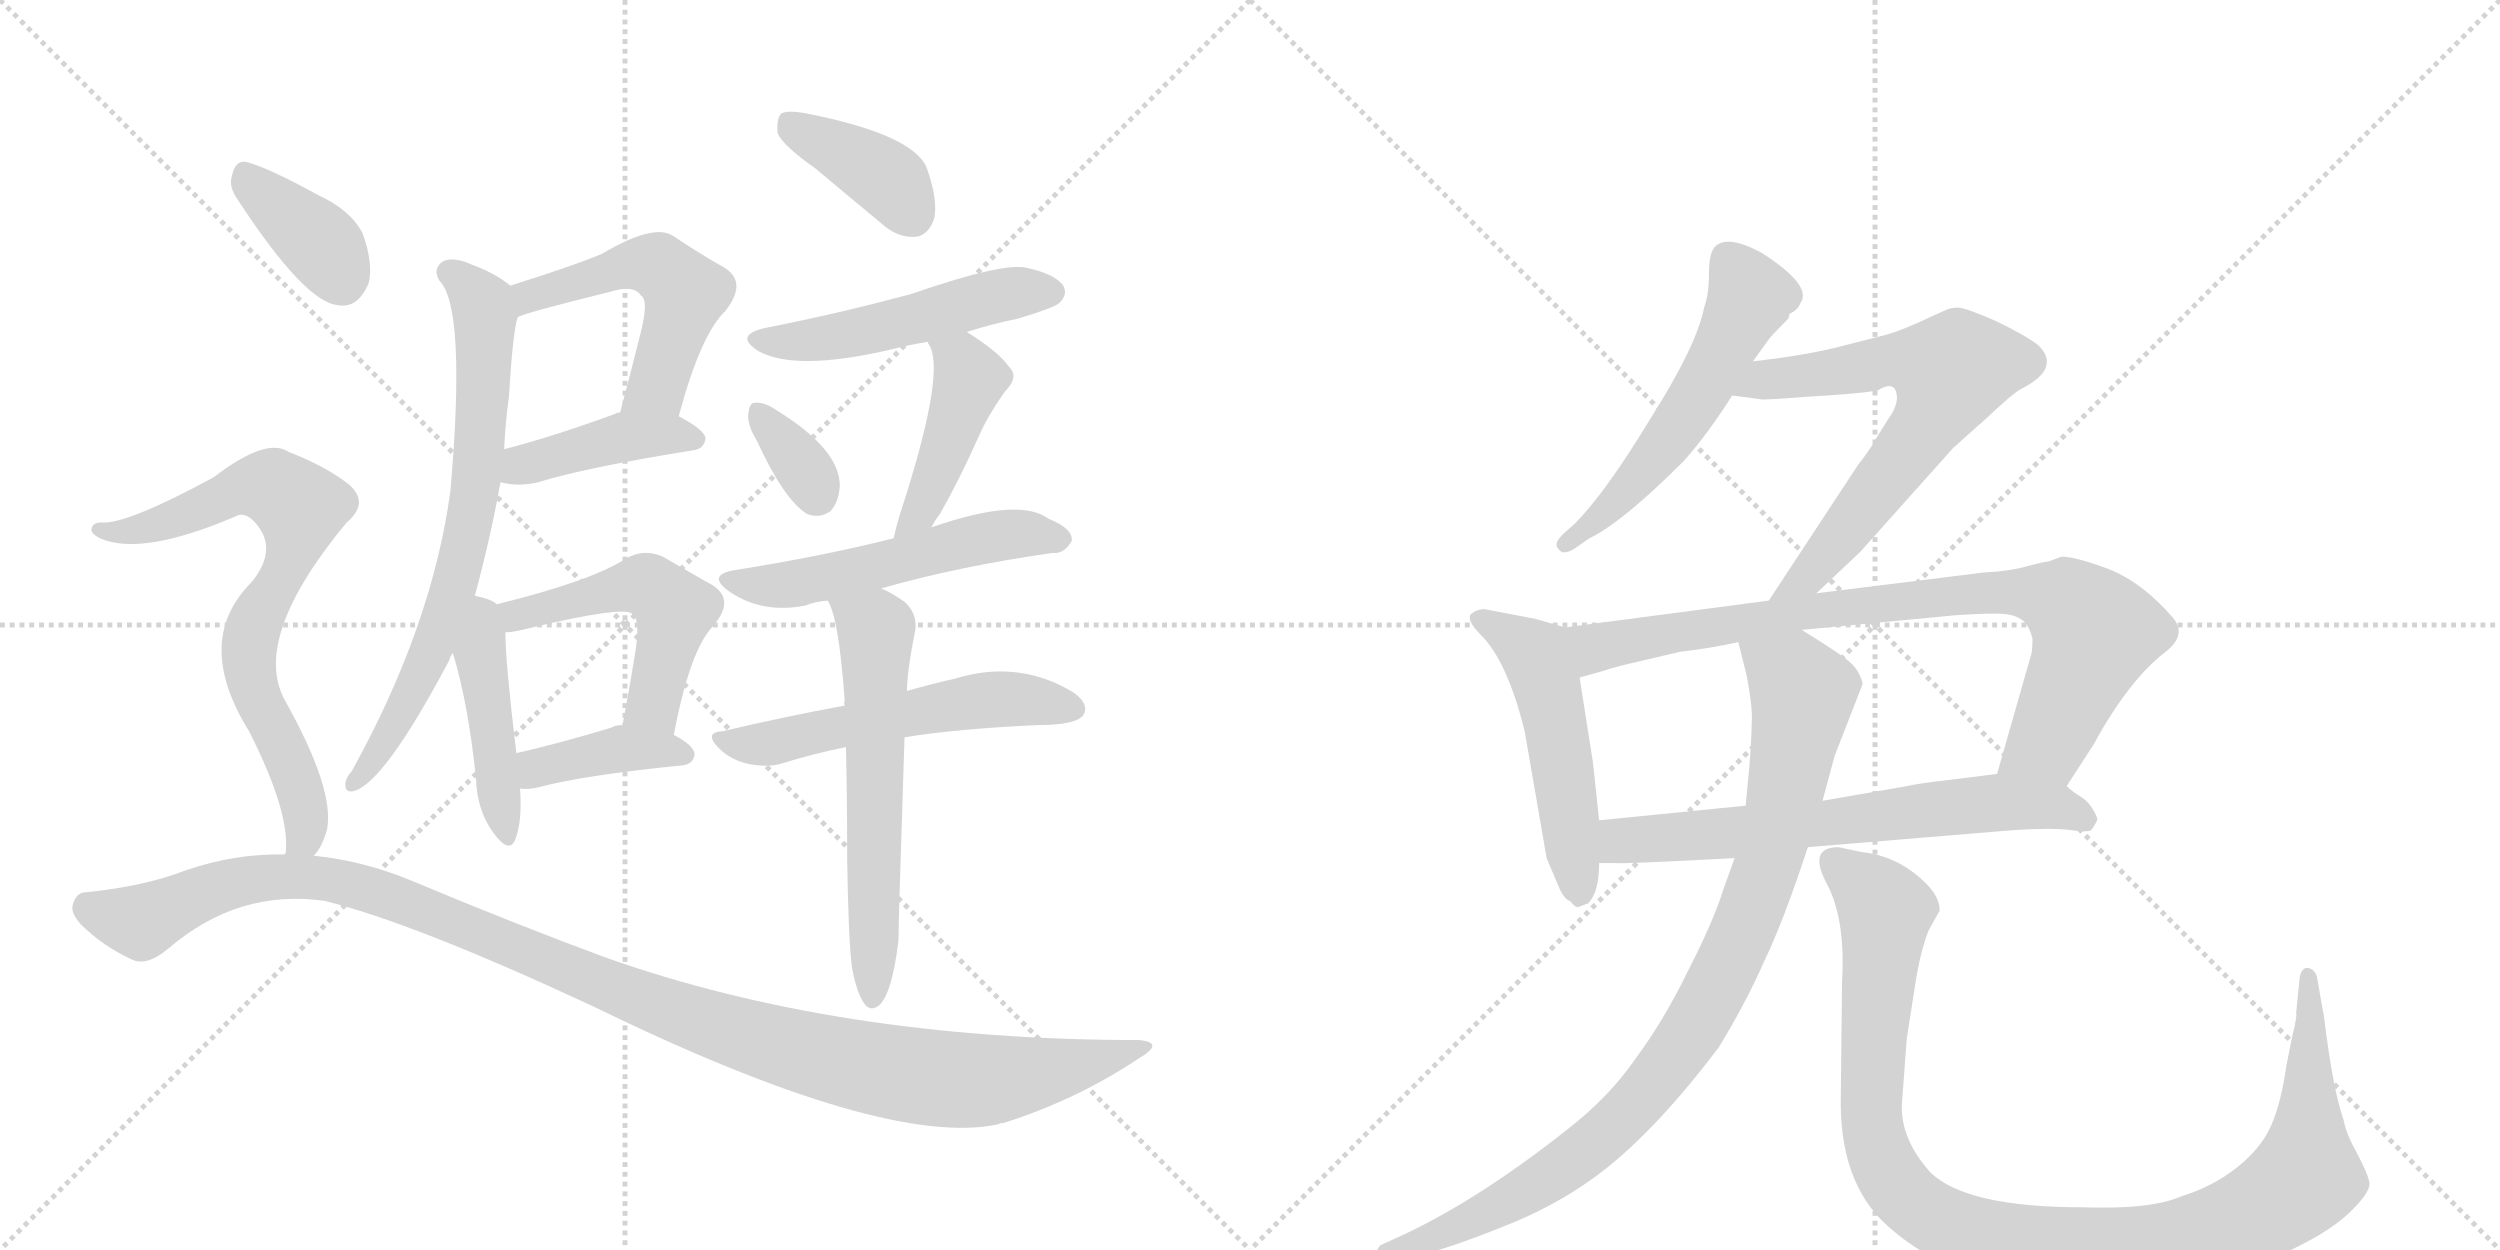 <svg version="1.1" viewBox="0 0 2048 1024" xmlns="http://www.w3.org/2000/svg">
  <g stroke="lightgray" stroke-dasharray="1,1" stroke-width="1" transform="scale(4, 4)">
    <line x1="0" y1="0" x2="256" y2="256"></line>
    <line x1="256" y1="0" x2="0" y2="256"></line>
    <line x1="128" y1="0" x2="128" y2="256"></line>
    <line x1="0" y1="128" x2="256" y2="128"></line>
    <line x1="256" y1="0" x2="512" y2="256"></line>
    <line x1="512" y1="0" x2="256" y2="256"></line>
    <line x1="384" y1="0" x2="384" y2="256"></line>
    <line x1="256" y1="128" x2="512" y2="128"></line>
  </g>
<g transform="scale(1, -1) translate(0, -850)">
   <style type="text/css">
    @keyframes keyframes0 {
      from {
       stroke: black;
       stroke-dashoffset: 521;
       stroke-width: 128;
       }
       63% {
       animation-timing-function: step-end;
       stroke: black;
       stroke-dashoffset: 0;
       stroke-width: 128;
       }
       to {
       stroke: black;
       stroke-width: 1024;
       }
       }
       #make-me-a-hanzi-animation-0 {
         animation: keyframes0 0.674s both;
         animation-delay: 0s;
         animation-timing-function: linear;
       }
    @keyframes keyframes1 {
      from {
       stroke: black;
       stroke-dashoffset: 412;
       stroke-width: 128;
       }
       57% {
       animation-timing-function: step-end;
       stroke: black;
       stroke-dashoffset: 0;
       stroke-width: 128;
       }
       to {
       stroke: black;
       stroke-width: 1024;
       }
       }
       #make-me-a-hanzi-animation-1 {
         animation: keyframes1 0.585s both;
         animation-delay: 0.674s;
         animation-timing-function: linear;
       }
    @keyframes keyframes2 {
      from {
       stroke: black;
       stroke-dashoffset: 709;
       stroke-width: 128;
       }
       70% {
       animation-timing-function: step-end;
       stroke: black;
       stroke-dashoffset: 0;
       stroke-width: 128;
       }
       to {
       stroke: black;
       stroke-width: 1024;
       }
       }
       #make-me-a-hanzi-animation-2 {
         animation: keyframes2 0.827s both;
         animation-delay: 1.259s;
         animation-timing-function: linear;
       }
    @keyframes keyframes3 {
      from {
       stroke: black;
       stroke-dashoffset: 444;
       stroke-width: 128;
       }
       59% {
       animation-timing-function: step-end;
       stroke: black;
       stroke-dashoffset: 0;
       stroke-width: 128;
       }
       to {
       stroke: black;
       stroke-width: 1024;
       }
       }
       #make-me-a-hanzi-animation-3 {
         animation: keyframes3 0.611s both;
         animation-delay: 2.086s;
         animation-timing-function: linear;
       }
    @keyframes keyframes4 {
      from {
       stroke: black;
       stroke-dashoffset: 504;
       stroke-width: 128;
       }
       62% {
       animation-timing-function: step-end;
       stroke: black;
       stroke-dashoffset: 0;
       stroke-width: 128;
       }
       to {
       stroke: black;
       stroke-width: 1024;
       }
       }
       #make-me-a-hanzi-animation-4 {
         animation: keyframes4 0.66s both;
         animation-delay: 2.698s;
         animation-timing-function: linear;
       }
    @keyframes keyframes5 {
      from {
       stroke: black;
       stroke-dashoffset: 389;
       stroke-width: 128;
       }
       56% {
       animation-timing-function: step-end;
       stroke: black;
       stroke-dashoffset: 0;
       stroke-width: 128;
       }
       to {
       stroke: black;
       stroke-width: 1024;
       }
       }
       #make-me-a-hanzi-animation-5 {
         animation: keyframes5 0.567s both;
         animation-delay: 3.358s;
         animation-timing-function: linear;
       }
    @keyframes keyframes6 {
      from {
       stroke: black;
       stroke-dashoffset: 386;
       stroke-width: 128;
       }
       56% {
       animation-timing-function: step-end;
       stroke: black;
       stroke-dashoffset: 0;
       stroke-width: 128;
       }
       to {
       stroke: black;
       stroke-width: 1024;
       }
       }
       #make-me-a-hanzi-animation-6 {
         animation: keyframes6 0.564s both;
         animation-delay: 3.924s;
         animation-timing-function: linear;
       }
    @keyframes keyframes7 {
      from {
       stroke: black;
       stroke-dashoffset: 497;
       stroke-width: 128;
       }
       62% {
       animation-timing-function: step-end;
       stroke: black;
       stroke-dashoffset: 0;
       stroke-width: 128;
       }
       to {
       stroke: black;
       stroke-width: 1024;
       }
       }
       #make-me-a-hanzi-animation-7 {
         animation: keyframes7 0.654s both;
         animation-delay: 4.488s;
         animation-timing-function: linear;
       }
    @keyframes keyframes8 {
      from {
       stroke: black;
       stroke-dashoffset: 341;
       stroke-width: 128;
       }
       53% {
       animation-timing-function: step-end;
       stroke: black;
       stroke-dashoffset: 0;
       stroke-width: 128;
       }
       to {
       stroke: black;
       stroke-width: 1024;
       }
       }
       #make-me-a-hanzi-animation-8 {
         animation: keyframes8 0.528s both;
         animation-delay: 5.143s;
         animation-timing-function: linear;
       }
    @keyframes keyframes9 {
      from {
       stroke: black;
       stroke-dashoffset: 440;
       stroke-width: 128;
       }
       59% {
       animation-timing-function: step-end;
       stroke: black;
       stroke-dashoffset: 0;
       stroke-width: 128;
       }
       to {
       stroke: black;
       stroke-width: 1024;
       }
       }
       #make-me-a-hanzi-animation-9 {
         animation: keyframes9 0.608s both;
         animation-delay: 5.67s;
         animation-timing-function: linear;
       }
    @keyframes keyframes10 {
      from {
       stroke: black;
       stroke-dashoffset: 531;
       stroke-width: 128;
       }
       63% {
       animation-timing-function: step-end;
       stroke: black;
       stroke-dashoffset: 0;
       stroke-width: 128;
       }
       to {
       stroke: black;
       stroke-width: 1024;
       }
       }
       #make-me-a-hanzi-animation-10 {
         animation: keyframes10 0.682s both;
         animation-delay: 6.278s;
         animation-timing-function: linear;
       }
    @keyframes keyframes11 {
      from {
       stroke: black;
       stroke-dashoffset: 540;
       stroke-width: 128;
       }
       64% {
       animation-timing-function: step-end;
       stroke: black;
       stroke-dashoffset: 0;
       stroke-width: 128;
       }
       to {
       stroke: black;
       stroke-width: 1024;
       }
       }
       #make-me-a-hanzi-animation-11 {
         animation: keyframes11 0.689s both;
         animation-delay: 6.961s;
         animation-timing-function: linear;
       }
    @keyframes keyframes12 {
      from {
       stroke: black;
       stroke-dashoffset: 596;
       stroke-width: 128;
       }
       66% {
       animation-timing-function: step-end;
       stroke: black;
       stroke-dashoffset: 0;
       stroke-width: 128;
       }
       to {
       stroke: black;
       stroke-width: 1024;
       }
       }
       #make-me-a-hanzi-animation-12 {
         animation: keyframes12 0.735s both;
         animation-delay: 7.65s;
         animation-timing-function: linear;
       }
    @keyframes keyframes13 {
      from {
       stroke: black;
       stroke-dashoffset: 373;
       stroke-width: 128;
       }
       55% {
       animation-timing-function: step-end;
       stroke: black;
       stroke-dashoffset: 0;
       stroke-width: 128;
       }
       to {
       stroke: black;
       stroke-width: 1024;
       }
       }
       #make-me-a-hanzi-animation-13 {
         animation: keyframes13 0.554s both;
         animation-delay: 8.385s;
         animation-timing-function: linear;
       }
    @keyframes keyframes14 {
      from {
       stroke: black;
       stroke-dashoffset: 733;
       stroke-width: 128;
       }
       70% {
       animation-timing-function: step-end;
       stroke: black;
       stroke-dashoffset: 0;
       stroke-width: 128;
       }
       to {
       stroke: black;
       stroke-width: 1024;
       }
       }
       #make-me-a-hanzi-animation-14 {
         animation: keyframes14 0.847s both;
         animation-delay: 8.939s;
         animation-timing-function: linear;
       }
    @keyframes keyframes15 {
      from {
       stroke: black;
       stroke-dashoffset: 1146;
       stroke-width: 128;
       }
       79% {
       animation-timing-function: step-end;
       stroke: black;
       stroke-dashoffset: 0;
       stroke-width: 128;
       }
       to {
       stroke: black;
       stroke-width: 1024;
       }
       }
       #make-me-a-hanzi-animation-15 {
         animation: keyframes15 1.183s both;
         animation-delay: 9.785s;
         animation-timing-function: linear;
       }
    @keyframes keyframes16 {
      from {
       stroke: black;
       stroke-dashoffset: 549;
       stroke-width: 128;
       }
       64% {
       animation-timing-function: step-end;
       stroke: black;
       stroke-dashoffset: 0;
       stroke-width: 128;
       }
       to {
       stroke: black;
       stroke-width: 1024;
       }
       }
       #make-me-a-hanzi-animation-16 {
         animation: keyframes16 0.697s both;
         animation-delay: 10.968s;
         animation-timing-function: linear;
       }
    @keyframes keyframes17 {
      from {
       stroke: black;
       stroke-dashoffset: 668;
       stroke-width: 128;
       }
       68% {
       animation-timing-function: step-end;
       stroke: black;
       stroke-dashoffset: 0;
       stroke-width: 128;
       }
       to {
       stroke: black;
       stroke-width: 1024;
       }
       }
       #make-me-a-hanzi-animation-17 {
         animation: keyframes17 0.794s both;
         animation-delay: 11.665s;
         animation-timing-function: linear;
       }
    @keyframes keyframes18 {
      from {
       stroke: black;
       stroke-dashoffset: 512;
       stroke-width: 128;
       }
       63% {
       animation-timing-function: step-end;
       stroke: black;
       stroke-dashoffset: 0;
       stroke-width: 128;
       }
       to {
       stroke: black;
       stroke-width: 1024;
       }
       }
       #make-me-a-hanzi-animation-18 {
         animation: keyframes18 0.667s both;
         animation-delay: 12.458s;
         animation-timing-function: linear;
       }
    @keyframes keyframes19 {
      from {
       stroke: black;
       stroke-dashoffset: 835;
       stroke-width: 128;
       }
       73% {
       animation-timing-function: step-end;
       stroke: black;
       stroke-dashoffset: 0;
       stroke-width: 128;
       }
       to {
       stroke: black;
       stroke-width: 1024;
       }
       }
       #make-me-a-hanzi-animation-19 {
         animation: keyframes19 0.93s both;
         animation-delay: 13.125s;
         animation-timing-function: linear;
       }
    @keyframes keyframes20 {
      from {
       stroke: black;
       stroke-dashoffset: 657;
       stroke-width: 128;
       }
       68% {
       animation-timing-function: step-end;
       stroke: black;
       stroke-dashoffset: 0;
       stroke-width: 128;
       }
       to {
       stroke: black;
       stroke-width: 1024;
       }
       }
       #make-me-a-hanzi-animation-20 {
         animation: keyframes20 0.785s both;
         animation-delay: 14.054s;
         animation-timing-function: linear;
       }
    @keyframes keyframes21 {
      from {
       stroke: black;
       stroke-dashoffset: 926;
       stroke-width: 128;
       }
       75% {
       animation-timing-function: step-end;
       stroke: black;
       stroke-dashoffset: 0;
       stroke-width: 128;
       }
       to {
       stroke: black;
       stroke-width: 1024;
       }
       }
       #make-me-a-hanzi-animation-21 {
         animation: keyframes21 1.004s both;
         animation-delay: 14.839s;
         animation-timing-function: linear;
       }
    @keyframes keyframes22 {
      from {
       stroke: black;
       stroke-dashoffset: 1066;
       stroke-width: 128;
       }
       78% {
       animation-timing-function: step-end;
       stroke: black;
       stroke-dashoffset: 0;
       stroke-width: 128;
       }
       to {
       stroke: black;
       stroke-width: 1024;
       }
       }
       #make-me-a-hanzi-animation-22 {
         animation: keyframes22 1.118s both;
         animation-delay: 15.843s;
         animation-timing-function: linear;
       }
</style>
<path d="M 556 509 Q 574 576 594 595 Q 613 619 593 631 Q 575 641 551 657 Q 535 667 493 642 Q 469 632 418 616 C 389 607 396 579 424 590 Q 427 593 500 611 Q 519 617 525 608 Q 532 604 524 574 Q 517 546 508 512 C 500 483 548 480 556 509 Z" fill="lightgray"></path> 
<path d="M 410 455 Q 425 451 441 455 Q 480 467 567 481 Q 577 482 578 491 Q 577 498 556 509 L 508 512 Q 505 512 504 511 Q 452 492 413 482 C 384 474 381 461 410 455 Z" fill="lightgray"></path> 
<path d="M 389 362 Q 402 410 410 455 L 413 482 Q 414 504 417 526 Q 420 577 424 590 C 428 609 428 609 418 616 Q 406 626 387 633 Q 372 640 363 636 Q 354 630 360 620 Q 382 598 369 448 Q 354 337 288 218 Q 284 214 283 209 Q 282 200 290 202 Q 315 209 368 309 Q 369 313 371 315 L 389 362 Z" fill="lightgray"></path> 
<path d="M 407 355 Q 403 359 389 362 C 360 369 363 344 371 315 Q 384 272 390 211 Q 391 186 404 168 Q 417 150 422 162 Q 428 177 426 204 L 423 233 Q 414 308 414 332 C 414 351 414 351 407 355 Z" fill="lightgray"></path> 
<path d="M 552 248 Q 565 317 584 337 Q 603 359 583 371 Q 567 380 543 394 Q 527 401 512 392 Q 484 374 407 355 C 378 348 384 329 414 332 Q 421 332 436 336 Q 512 354 518 347 Q 525 343 520 313 Q 516 288 510 256 C 505 227 546 219 552 248 Z" fill="lightgray"></path> 
<path d="M 426 204 Q 432 203 441 205 Q 478 215 559 223 Q 568 224 569 232 Q 569 239 552 248 L 510 256 Q 504 256 501 254 Q 458 241 423 233 C 394 226 396 206 426 204 Z" fill="lightgray"></path> 
<path d="M 668 712 Q 693 691 722 667 Q 735 655 750 656 Q 760 657 765 670 Q 769 685 759 713 Q 747 740 661 757 Q 645 760 640 757 Q 636 753 637 741 Q 641 731 668 712 Z" fill="lightgray"></path> 
<path d="M 792 578 Q 810 584 834 589 Q 864 598 868 602 Q 875 609 871 616 Q 864 626 839 631 Q 818 634 746 609 Q 686 593 630 582 Q 599 576 622 562 Q 652 546 727 563 Q 742 567 760 570 L 792 578 Z" fill="lightgray"></path> 
<path d="M 620 489 Q 642 441 661 429 Q 671 425 680 431 Q 687 438 688 452 Q 688 482 636 514 Q 626 521 618 520 Q 614 520 613 511 Q 612 502 620 489 Z" fill="lightgray"></path> 
<path d="M 763 418 Q 766 424 770 429 Q 786 457 802 493 Q 809 509 823 529 Q 835 541 827 549 Q 818 562 792 578 C 767 594 747 597 760 570 Q 760 569 762 566 Q 774 541 737 428 Q 734 418 732 409 C 725 380 748 392 763 418 Z" fill="lightgray"></path> 
<path d="M 722 368 Q 785 386 862 397 Q 872 396 878 407 Q 879 417 859 425 Q 835 443 763 418 L 732 409 Q 672 394 602 383 Q 578 379 598 365 Q 625 347 660 354 Q 667 357 678 358 L 722 368 Z" fill="lightgray"></path> 
<path d="M 741 246 Q 784 253 850 256 Q 883 256 888 265 Q 892 274 879 283 Q 834 310 782 294 Q 764 290 743 284 L 692 272 Q 643 263 592 251 Q 576 250 589 237 Q 599 227 614 224 Q 630 221 642 225 Q 664 232 693 238 L 741 246 Z" fill="lightgray"></path> 
<path d="M 698 57 Q 702 36 708 28 Q 712 22 718 25 Q 730 31 736 79 Q 736 94 741 246 L 743 284 Q 743 300 750 335 Q 751 348 741 357 Q 731 364 722 368 C 695 382 666 386 678 358 Q 687 345 692 276 Q 691 275 692 272 L 693 238 Q 694 198 694 146 Q 695 79 698 57 Z" fill="lightgray"></path> 
<path d="M 195 686 Q 250 602 277 600 Q 293 597 302 618 Q 306 634 297 659 Q 287 678 261 690 Q 221 712 203 717 Q 193 720 190 706 Q 187 697 195 686 Z" fill="lightgray"></path> 
<path d="M 257 149 Q 264 156 268 171 Q 274 204 233 277 Q 206 328 284 422 Q 303 438 286 453 Q 267 468 236 480 Q 218 492 175 459 Q 103 420 83 422 Q 76 422 75 417 Q 74 413 82 409 Q 116 394 193 427 Q 200 431 208 423 Q 229 401 206 373 Q 158 325 204 251 Q 238 184 234 151 Q 233 151 233 150 C 231 120 241 123 257 149 Z" fill="lightgray"></path> 
<path d="M 233 150 Q 193 151 152 137 Q 119 124 70 119 Q 63 119 60 110 Q 57 103 66 93 Q 84 75 108 64 Q 120 58 138 73 Q 195 122 266 112 Q 339 94 485 26 Q 725 -91 818 -71 Q 819 -70 822 -70 Q 882 -51 933 -17 Q 955 -4 933 -2 Q 686 -2 495 66 Q 422 93 336 129 Q 297 145 257 149 L 233 150 Z" fill="lightgray"></path> 
<path d="M 1436 554 L 1449 572 Q 1451 575 1465 589 L 1466 593 Q 1473 596 1475 602 Q 1485 616 1443 643 Q 1415 658 1405 648 Q 1400 643 1400 626 Q 1400 609 1396 598 Q 1390 567 1352 507 Q 1315 446 1290 421 L 1280 412 Q 1272 404 1277 400 Q 1280 395 1289 400 L 1302 409 Q 1329 422 1379 472 Q 1398 493 1419 526 L 1436 554 Z" fill="lightgray"></path> 
<path d="M 1488 364 L 1524 398 L 1600 483 L 1628 508 Q 1648 527 1655 531 Q 1689 548 1670 567 Q 1660 575 1635 587 Q 1610 598 1604 598 Q 1598 598 1594 596 L 1585 592 Q 1560 580 1546 576 L 1503 565 Q 1473 558 1436 554 C 1406 550 1389 530 1419 526 L 1442 523 Q 1443 522 1480 525 Q 1518 527 1538 530 Q 1554 540 1554 523 Q 1553 515 1547 507 L 1537 491 Q 1533 483 1522 469 L 1449 358 C 1433 333 1466 343 1488 364 Z" fill="lightgray"></path> 
<path d="M 1282 336 L 1258 343 L 1216 351 Q 1210 351 1205 347 Q 1201 342 1213 330 Q 1235 308 1249 251 L 1267 147 L 1278 121 Q 1282 113 1286 112 Q 1291 106 1293 107 L 1301 110 Q 1310 119 1310 143 L 1310 178 L 1305 225 L 1294 295 C 1289 325 1288 334 1282 336 Z" fill="lightgray"></path> 
<path d="M 1693 206 L 1715 240 Q 1744 293 1774 316 Q 1792 330 1780 344 Q 1755 373 1727 384 Q 1700 394 1689 394 L 1678 390 Q 1675 390 1660 386 Q 1646 382 1625 381 L 1488 364 L 1449 358 L 1282 336 C 1252 332 1265 287 1294 295 L 1312 300 Q 1324 304 1342 308 L 1376 316 Q 1402 319 1424 324 L 1476 334 L 1602 346 Q 1632 348 1642 347 Q 1653 346 1659 340 Q 1663 335 1665 327 Q 1665 317 1664 314 L 1636 216 C 1628 187 1677 181 1693 206 Z" fill="lightgray"></path> 
<path d="M 1481 156 L 1650 170 Q 1681 172 1696 170 Q 1711 168 1713 170 Q 1715 172 1718 178 L 1718 180 Q 1713 192 1705 197 Q 1697 202 1693 206 C 1674 221 1666 220 1636 216 L 1596 211 Q 1570 208 1562 206 L 1493 194 L 1430 190 L 1310 178 C 1280 175 1280 143 1310 143 L 1324 143 Q 1326 142 1421 147 L 1481 156 Z" fill="lightgray"></path> 
<path d="M 1421 147 L 1412 122 Q 1404 96 1383 55 Q 1363 14 1340 -17 Q 1318 -49 1283 -76 Q 1207 -136 1142 -165 L 1131 -170 Q 1127 -174 1128 -179 Q 1129 -185 1134 -183 L 1171 -176 Q 1191 -171 1231 -155 Q 1272 -139 1304 -116 Q 1352 -82 1408 -8 Q 1430 28 1445 62 Q 1461 95 1481 156 L 1493 194 L 1503 231 L 1526 290 Q 1523 301 1516 307 Q 1510 313 1476 334 C 1451 350 1417 353 1424 324 L 1431 296 Q 1436 269 1435 258 Q 1435 247 1433 221 L 1430 190 L 1421 147 Z" fill="lightgray"></path> 
<path d="M 1562 -1 L 1569 44 Q 1573 70 1580 88 L 1589 104 Q 1589 116 1576 128 Q 1554 149 1525 152 L 1506 156 Q 1481 156 1496 127 Q 1512 98 1509 46 L 1508 -46 Q 1506 -118 1546 -154 Q 1587 -191 1647 -202 Q 1673 -206 1718 -206 Q 1764 -206 1797 -201 Q 1830 -196 1868 -178 Q 1906 -161 1924 -144 Q 1942 -127 1941 -119 Q 1940 -112 1931 -95 Q 1922 -79 1920 -68 Q 1911 -42 1904 16 L 1898 50 Q 1896 56 1891 57 Q 1886 58 1884 50 L 1881 20 Q 1882 18 1878 2 L 1873 -23 Q 1869 -52 1861 -71 Q 1853 -90 1833 -106 Q 1813 -122 1787 -130 Q 1762 -141 1706 -139 Q 1610 -139 1581 -110 Q 1557 -83 1558 -55 Q 1560 -27 1562 -1 Z" fill="lightgray"></path> 
      <clipPath id="make-me-a-hanzi-clip-0">
      <path d="M 556 509 Q 574 576 594 595 Q 613 619 593 631 Q 575 641 551 657 Q 535 667 493 642 Q 469 632 418 616 C 389 607 396 579 424 590 Q 427 593 500 611 Q 519 617 525 608 Q 532 604 524 574 Q 517 546 508 512 C 500 483 548 480 556 509 Z" fill="lightgray"></path>
      </clipPath>
      <path clip-path="url(#make-me-a-hanzi-clip-0)" d="M 423 597 L 434 608 L 511 632 L 542 630 L 562 610 L 538 534 L 514 517 " fill="none" id="make-me-a-hanzi-animation-0" stroke-dasharray="393 786" stroke-linecap="round"></path>

      <clipPath id="make-me-a-hanzi-clip-1">
      <path d="M 410 455 Q 425 451 441 455 Q 480 467 567 481 Q 577 482 578 491 Q 577 498 556 509 L 508 512 Q 505 512 504 511 Q 452 492 413 482 C 384 474 381 461 410 455 Z" fill="lightgray"></path>
      </clipPath>
      <path clip-path="url(#make-me-a-hanzi-clip-1)" d="M 419 461 L 428 469 L 511 492 L 569 490 " fill="none" id="make-me-a-hanzi-animation-1" stroke-dasharray="284 568" stroke-linecap="round"></path>

      <clipPath id="make-me-a-hanzi-clip-2">
      <path d="M 389 362 Q 402 410 410 455 L 413 482 Q 414 504 417 526 Q 420 577 424 590 C 428 609 428 609 418 616 Q 406 626 387 633 Q 372 640 363 636 Q 354 630 360 620 Q 382 598 369 448 Q 354 337 288 218 Q 284 214 283 209 Q 282 200 290 202 Q 315 209 368 309 Q 369 313 371 315 L 389 362 Z" fill="lightgray"></path>
      </clipPath>
      <path clip-path="url(#make-me-a-hanzi-clip-2)" d="M 368 627 L 393 605 L 397 591 L 390 451 L 374 374 L 349 305 L 290 209 " fill="none" id="make-me-a-hanzi-animation-2" stroke-dasharray="581 1162" stroke-linecap="round"></path>

      <clipPath id="make-me-a-hanzi-clip-3">
      <path d="M 407 355 Q 403 359 389 362 C 360 369 363 344 371 315 Q 384 272 390 211 Q 391 186 404 168 Q 417 150 422 162 Q 428 177 426 204 L 423 233 Q 414 308 414 332 C 414 351 414 351 407 355 Z" fill="lightgray"></path>
      </clipPath>
      <path clip-path="url(#make-me-a-hanzi-clip-3)" d="M 393 354 L 393 314 L 414 167 " fill="none" id="make-me-a-hanzi-animation-3" stroke-dasharray="316 632" stroke-linecap="round"></path>

      <clipPath id="make-me-a-hanzi-clip-4">
      <path d="M 552 248 Q 565 317 584 337 Q 603 359 583 371 Q 567 380 543 394 Q 527 401 512 392 Q 484 374 407 355 C 378 348 384 329 414 332 Q 421 332 436 336 Q 512 354 518 347 Q 525 343 520 313 Q 516 288 510 256 C 505 227 546 219 552 248 Z" fill="lightgray"></path>
      </clipPath>
      <path clip-path="url(#make-me-a-hanzi-clip-4)" d="M 418 339 L 491 365 L 518 371 L 537 367 L 553 350 L 535 272 L 518 262 " fill="none" id="make-me-a-hanzi-animation-4" stroke-dasharray="376 752" stroke-linecap="round"></path>

      <clipPath id="make-me-a-hanzi-clip-5">
      <path d="M 426 204 Q 432 203 441 205 Q 478 215 559 223 Q 568 224 569 232 Q 569 239 552 248 L 510 256 Q 504 256 501 254 Q 458 241 423 233 C 394 226 396 206 426 204 Z" fill="lightgray"></path>
      </clipPath>
      <path clip-path="url(#make-me-a-hanzi-clip-5)" d="M 433 212 L 445 223 L 499 235 L 560 232 " fill="none" id="make-me-a-hanzi-animation-5" stroke-dasharray="261 522" stroke-linecap="round"></path>

      <clipPath id="make-me-a-hanzi-clip-6">
      <path d="M 668 712 Q 693 691 722 667 Q 735 655 750 656 Q 760 657 765 670 Q 769 685 759 713 Q 747 740 661 757 Q 645 760 640 757 Q 636 753 637 741 Q 641 731 668 712 Z" fill="lightgray"></path>
      </clipPath>
      <path clip-path="url(#make-me-a-hanzi-clip-6)" d="M 645 751 L 725 705 L 747 674 " fill="none" id="make-me-a-hanzi-animation-6" stroke-dasharray="258 516" stroke-linecap="round"></path>

      <clipPath id="make-me-a-hanzi-clip-7">
      <path d="M 792 578 Q 810 584 834 589 Q 864 598 868 602 Q 875 609 871 616 Q 864 626 839 631 Q 818 634 746 609 Q 686 593 630 582 Q 599 576 622 562 Q 652 546 727 563 Q 742 567 760 570 L 792 578 Z" fill="lightgray"></path>
      </clipPath>
      <path clip-path="url(#make-me-a-hanzi-clip-7)" d="M 624 573 L 678 572 L 817 608 L 860 611 " fill="none" id="make-me-a-hanzi-animation-7" stroke-dasharray="369 738" stroke-linecap="round"></path>

      <clipPath id="make-me-a-hanzi-clip-8">
      <path d="M 620 489 Q 642 441 661 429 Q 671 425 680 431 Q 687 438 688 452 Q 688 482 636 514 Q 626 521 618 520 Q 614 520 613 511 Q 612 502 620 489 Z" fill="lightgray"></path>
      </clipPath>
      <path clip-path="url(#make-me-a-hanzi-clip-8)" d="M 621 512 L 670 443 " fill="none" id="make-me-a-hanzi-animation-8" stroke-dasharray="213 426" stroke-linecap="round"></path>

      <clipPath id="make-me-a-hanzi-clip-9">
      <path d="M 763 418 Q 766 424 770 429 Q 786 457 802 493 Q 809 509 823 529 Q 835 541 827 549 Q 818 562 792 578 C 767 594 747 597 760 570 Q 760 569 762 566 Q 774 541 737 428 Q 734 418 732 409 C 725 380 748 392 763 418 Z" fill="lightgray"></path>
      </clipPath>
      <path clip-path="url(#make-me-a-hanzi-clip-9)" d="M 766 570 L 789 553 L 795 539 L 759 443 L 736 413 " fill="none" id="make-me-a-hanzi-animation-9" stroke-dasharray="312 624" stroke-linecap="round"></path>

      <clipPath id="make-me-a-hanzi-clip-10">
      <path d="M 722 368 Q 785 386 862 397 Q 872 396 878 407 Q 879 417 859 425 Q 835 443 763 418 L 732 409 Q 672 394 602 383 Q 578 379 598 365 Q 625 347 660 354 Q 667 357 678 358 L 722 368 Z" fill="lightgray"></path>
      </clipPath>
      <path clip-path="url(#make-me-a-hanzi-clip-10)" d="M 598 374 L 649 371 L 824 412 L 868 408 " fill="none" id="make-me-a-hanzi-animation-10" stroke-dasharray="403 806" stroke-linecap="round"></path>

      <clipPath id="make-me-a-hanzi-clip-11">
      <path d="M 741 246 Q 784 253 850 256 Q 883 256 888 265 Q 892 274 879 283 Q 834 310 782 294 Q 764 290 743 284 L 692 272 Q 643 263 592 251 Q 576 250 589 237 Q 599 227 614 224 Q 630 221 642 225 Q 664 232 693 238 L 741 246 Z" fill="lightgray"></path>
      </clipPath>
      <path clip-path="url(#make-me-a-hanzi-clip-11)" d="M 601 242 L 623 240 L 795 275 L 830 278 L 880 269 " fill="none" id="make-me-a-hanzi-animation-11" stroke-dasharray="412 824" stroke-linecap="round"></path>

      <clipPath id="make-me-a-hanzi-clip-12">
      <path d="M 698 57 Q 702 36 708 28 Q 712 22 718 25 Q 730 31 736 79 Q 736 94 741 246 L 743 284 Q 743 300 750 335 Q 751 348 741 357 Q 731 364 722 368 C 695 382 666 386 678 358 Q 687 345 692 276 Q 691 275 692 272 L 693 238 Q 694 198 694 146 Q 695 79 698 57 Z" fill="lightgray"></path>
      </clipPath>
      <path clip-path="url(#make-me-a-hanzi-clip-12)" d="M 686 358 L 718 333 L 715 34 " fill="none" id="make-me-a-hanzi-animation-12" stroke-dasharray="468 936" stroke-linecap="round"></path>

      <clipPath id="make-me-a-hanzi-clip-13">
      <path d="M 195 686 Q 250 602 277 600 Q 293 597 302 618 Q 306 634 297 659 Q 287 678 261 690 Q 221 712 203 717 Q 193 720 190 706 Q 187 697 195 686 Z" fill="lightgray"></path>
      </clipPath>
      <path clip-path="url(#make-me-a-hanzi-clip-13)" d="M 200 707 L 254 659 L 280 623 " fill="none" id="make-me-a-hanzi-animation-13" stroke-dasharray="245 490" stroke-linecap="round"></path>

      <clipPath id="make-me-a-hanzi-clip-14">
      <path d="M 257 149 Q 264 156 268 171 Q 274 204 233 277 Q 206 328 284 422 Q 303 438 286 453 Q 267 468 236 480 Q 218 492 175 459 Q 103 420 83 422 Q 76 422 75 417 Q 74 413 82 409 Q 116 394 193 427 Q 200 431 208 423 Q 229 401 206 373 Q 158 325 204 251 Q 238 184 234 151 Q 233 151 233 150 C 231 120 241 123 257 149 Z" fill="lightgray"></path>
      </clipPath>
      <path clip-path="url(#make-me-a-hanzi-clip-14)" d="M 81 416 L 131 420 L 194 449 L 211 451 L 223 451 L 246 434 L 236 388 L 210 343 L 203 312 L 214 269 L 232 240 L 248 196 L 249 164 L 240 156 " fill="none" id="make-me-a-hanzi-animation-14" stroke-dasharray="605 1210" stroke-linecap="round"></path>

      <clipPath id="make-me-a-hanzi-clip-15">
      <path d="M 233 150 Q 193 151 152 137 Q 119 124 70 119 Q 63 119 60 110 Q 57 103 66 93 Q 84 75 108 64 Q 120 58 138 73 Q 195 122 266 112 Q 339 94 485 26 Q 725 -91 818 -71 Q 819 -70 822 -70 Q 882 -51 933 -17 Q 955 -4 933 -2 Q 686 -2 495 66 Q 422 93 336 129 Q 297 145 257 149 L 233 150 Z" fill="lightgray"></path>
      </clipPath>
      <path clip-path="url(#make-me-a-hanzi-clip-15)" d="M 73 106 L 115 95 L 202 129 L 250 132 L 311 119 L 526 30 L 675 -17 L 745 -31 L 811 -35 L 891 -21 L 924 -9 " fill="none" id="make-me-a-hanzi-animation-15" stroke-dasharray="1018 2036" stroke-linecap="round"></path>

      <clipPath id="make-me-a-hanzi-clip-16">
      <path d="M 1436 554 L 1449 572 Q 1451 575 1465 589 L 1466 593 Q 1473 596 1475 602 Q 1485 616 1443 643 Q 1415 658 1405 648 Q 1400 643 1400 626 Q 1400 609 1396 598 Q 1390 567 1352 507 Q 1315 446 1290 421 L 1280 412 Q 1272 404 1277 400 Q 1280 395 1289 400 L 1302 409 Q 1329 422 1379 472 Q 1398 493 1419 526 L 1436 554 Z" fill="lightgray"></path>
      </clipPath>
      <path clip-path="url(#make-me-a-hanzi-clip-16)" d="M 1414 639 L 1434 606 L 1401 543 L 1337 452 L 1283 405 " fill="none" id="make-me-a-hanzi-animation-16" stroke-dasharray="421 842" stroke-linecap="round"></path>

      <clipPath id="make-me-a-hanzi-clip-17">
      <path d="M 1488 364 L 1524 398 L 1600 483 L 1628 508 Q 1648 527 1655 531 Q 1689 548 1670 567 Q 1660 575 1635 587 Q 1610 598 1604 598 Q 1598 598 1594 596 L 1585 592 Q 1560 580 1546 576 L 1503 565 Q 1473 558 1436 554 C 1406 550 1389 530 1419 526 L 1442 523 Q 1443 522 1480 525 Q 1518 527 1538 530 Q 1554 540 1554 523 Q 1553 515 1547 507 L 1537 491 Q 1533 483 1522 469 L 1449 358 C 1433 333 1466 343 1488 364 Z" fill="lightgray"></path>
      </clipPath>
      <path clip-path="url(#make-me-a-hanzi-clip-17)" d="M 1425 529 L 1446 540 L 1559 556 L 1597 545 L 1574 496 L 1506 408 L 1479 377 L 1455 363 " fill="none" id="make-me-a-hanzi-animation-17" stroke-dasharray="540 1080" stroke-linecap="round"></path>

      <clipPath id="make-me-a-hanzi-clip-18">
      <path d="M 1282 336 L 1258 343 L 1216 351 Q 1210 351 1205 347 Q 1201 342 1213 330 Q 1235 308 1249 251 L 1267 147 L 1278 121 Q 1282 113 1286 112 Q 1291 106 1293 107 L 1301 110 Q 1310 119 1310 143 L 1310 178 L 1305 225 L 1294 295 C 1289 325 1288 334 1282 336 Z" fill="lightgray"></path>
      </clipPath>
      <path clip-path="url(#make-me-a-hanzi-clip-18)" d="M 1212 344 L 1261 308 L 1275 256 L 1294 116 " fill="none" id="make-me-a-hanzi-animation-18" stroke-dasharray="384 768" stroke-linecap="round"></path>

      <clipPath id="make-me-a-hanzi-clip-19">
      <path d="M 1693 206 L 1715 240 Q 1744 293 1774 316 Q 1792 330 1780 344 Q 1755 373 1727 384 Q 1700 394 1689 394 L 1678 390 Q 1675 390 1660 386 Q 1646 382 1625 381 L 1488 364 L 1449 358 L 1282 336 C 1252 332 1265 287 1294 295 L 1312 300 Q 1324 304 1342 308 L 1376 316 Q 1402 319 1424 324 L 1476 334 L 1602 346 Q 1632 348 1642 347 Q 1653 346 1659 340 Q 1663 335 1665 327 Q 1665 317 1664 314 L 1636 216 C 1628 187 1677 181 1693 206 Z" fill="lightgray"></path>
      </clipPath>
      <path clip-path="url(#make-me-a-hanzi-clip-19)" d="M 1290 331 L 1313 320 L 1471 348 L 1604 363 L 1680 361 L 1705 346 L 1715 329 L 1677 242 L 1644 221 " fill="none" id="make-me-a-hanzi-animation-19" stroke-dasharray="707 1414" stroke-linecap="round"></path>

      <clipPath id="make-me-a-hanzi-clip-20">
      <path d="M 1481 156 L 1650 170 Q 1681 172 1696 170 Q 1711 168 1713 170 Q 1715 172 1718 178 L 1718 180 Q 1713 192 1705 197 Q 1697 202 1693 206 C 1674 221 1666 220 1636 216 L 1596 211 Q 1570 208 1562 206 L 1493 194 L 1430 190 L 1310 178 C 1280 175 1280 143 1310 143 L 1324 143 Q 1326 142 1421 147 L 1481 156 Z" fill="lightgray"></path>
      </clipPath>
      <path clip-path="url(#make-me-a-hanzi-clip-20)" d="M 1317 149 L 1334 162 L 1407 165 L 1632 192 L 1683 190 L 1709 178 " fill="none" id="make-me-a-hanzi-animation-20" stroke-dasharray="529 1058" stroke-linecap="round"></path>

      <clipPath id="make-me-a-hanzi-clip-21">
      <path d="M 1421 147 L 1412 122 Q 1404 96 1383 55 Q 1363 14 1340 -17 Q 1318 -49 1283 -76 Q 1207 -136 1142 -165 L 1131 -170 Q 1127 -174 1128 -179 Q 1129 -185 1134 -183 L 1171 -176 Q 1191 -171 1231 -155 Q 1272 -139 1304 -116 Q 1352 -82 1408 -8 Q 1430 28 1445 62 Q 1461 95 1481 156 L 1493 194 L 1503 231 L 1526 290 Q 1523 301 1516 307 Q 1510 313 1476 334 C 1451 350 1417 353 1424 324 L 1431 296 Q 1436 269 1435 258 Q 1435 247 1433 221 L 1430 190 L 1421 147 Z" fill="lightgray"></path>
      </clipPath>
      <path clip-path="url(#make-me-a-hanzi-clip-21)" d="M 1432 319 L 1469 294 L 1477 282 L 1475 267 L 1448 140 L 1424 78 L 1383 0 L 1333 -62 L 1296 -95 L 1200 -153 L 1134 -176 " fill="none" id="make-me-a-hanzi-animation-21" stroke-dasharray="798 1596" stroke-linecap="round"></path>

      <clipPath id="make-me-a-hanzi-clip-22">
      <path d="M 1562 -1 L 1569 44 Q 1573 70 1580 88 L 1589 104 Q 1589 116 1576 128 Q 1554 149 1525 152 L 1506 156 Q 1481 156 1496 127 Q 1512 98 1509 46 L 1508 -46 Q 1506 -118 1546 -154 Q 1587 -191 1647 -202 Q 1673 -206 1718 -206 Q 1764 -206 1797 -201 Q 1830 -196 1868 -178 Q 1906 -161 1924 -144 Q 1942 -127 1941 -119 Q 1940 -112 1931 -95 Q 1922 -79 1920 -68 Q 1911 -42 1904 16 L 1898 50 Q 1896 56 1891 57 Q 1886 58 1884 50 L 1881 20 Q 1882 18 1878 2 L 1873 -23 Q 1869 -52 1861 -71 Q 1853 -90 1833 -106 Q 1813 -122 1787 -130 Q 1762 -141 1706 -139 Q 1610 -139 1581 -110 Q 1557 -83 1558 -55 Q 1560 -27 1562 -1 Z" fill="lightgray"></path>
      </clipPath>
      <path clip-path="url(#make-me-a-hanzi-clip-22)" d="M 1504 140 L 1527 125 L 1544 104 L 1532 -55 L 1539 -95 L 1570 -138 L 1631 -166 L 1710 -173 L 1786 -168 L 1845 -146 L 1878 -124 L 1890 -106 L 1891 50 " fill="none" id="make-me-a-hanzi-animation-22" stroke-dasharray="938 1876" stroke-linecap="round"></path>

</g>
</svg>
